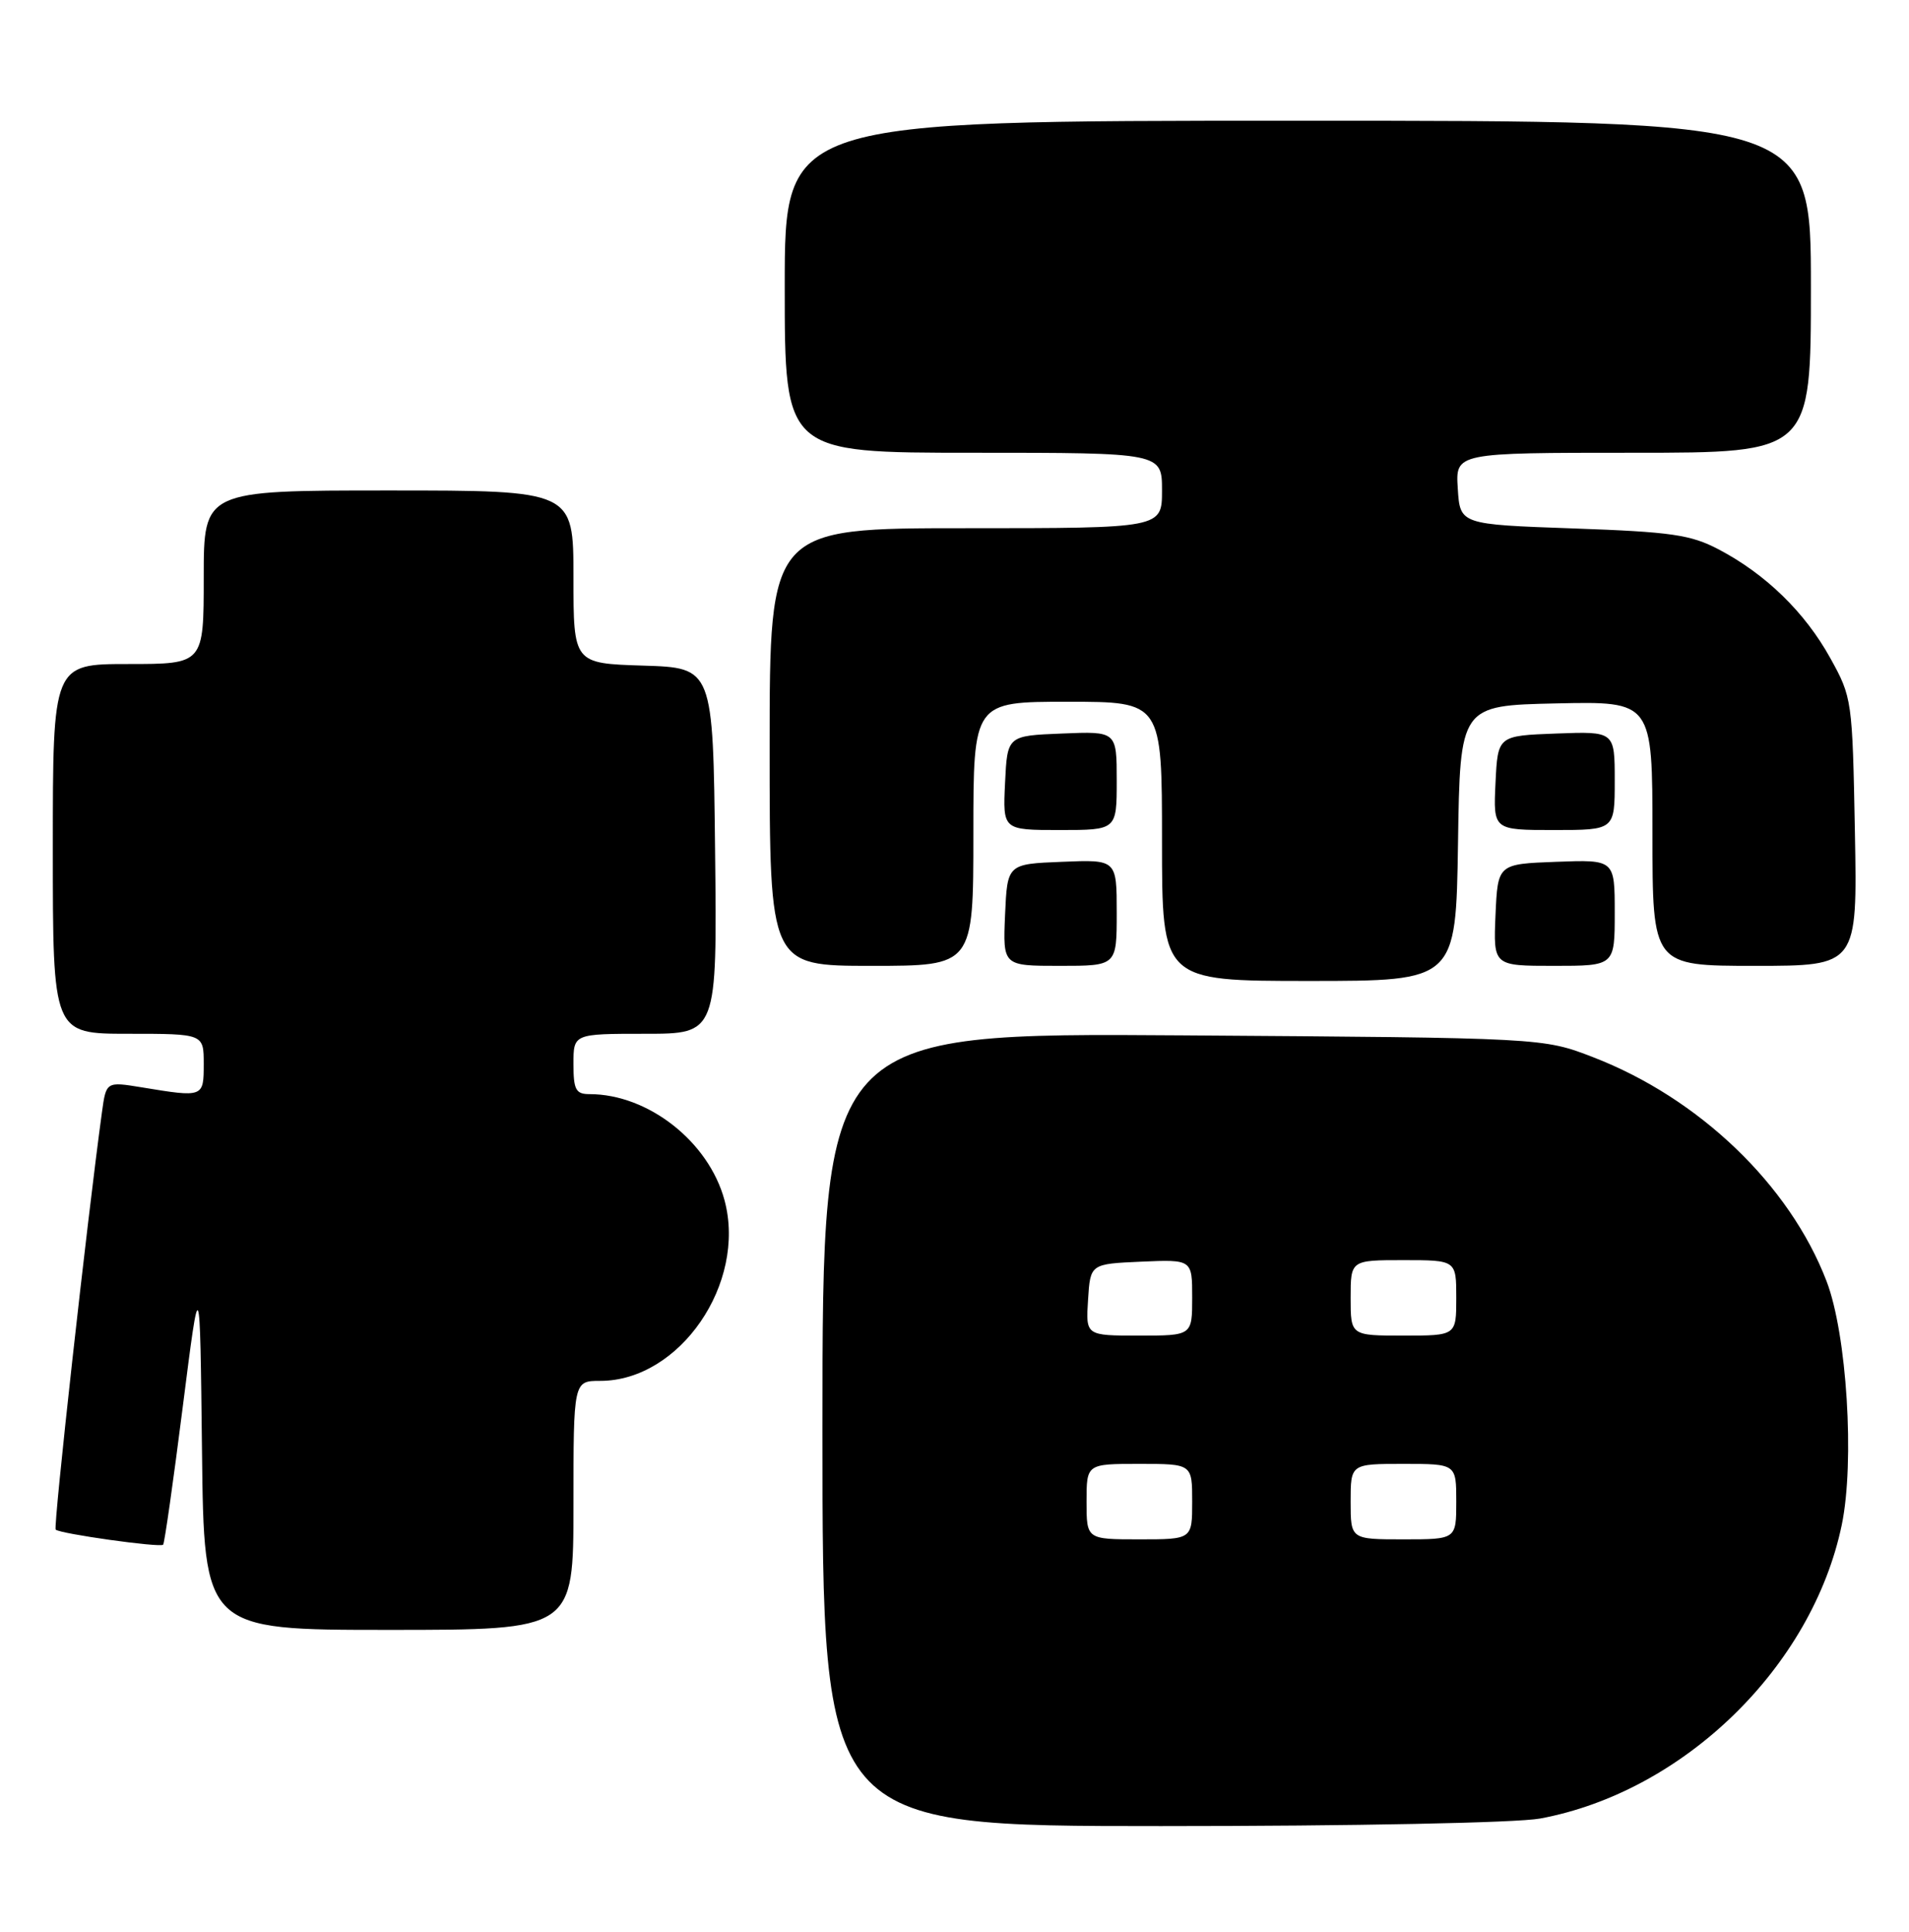 <?xml version="1.0" encoding="UTF-8" standalone="no"?>
<!DOCTYPE svg PUBLIC "-//W3C//DTD SVG 1.1//EN" "http://www.w3.org/Graphics/SVG/1.1/DTD/svg11.dtd" >
<svg xmlns="http://www.w3.org/2000/svg" xmlns:xlink="http://www.w3.org/1999/xlink" version="1.1" viewBox="0 0 253 256">
 <g >
 <path fill="currentColor"
d=" M 204.11 241.00 C 223.14 237.47 240.18 220.88 244.09 202.08 C 245.82 193.73 244.77 176.79 242.07 169.78 C 237.18 157.03 225.20 145.54 211.15 140.11 C 204.50 137.54 204.50 137.54 156.75 137.21 C 109.00 136.88 109.00 136.88 109.00 189.44 C 109.00 242.00 109.00 242.00 153.86 242.00 C 179.47 242.00 201.04 241.57 204.11 241.00 Z  M 76.00 199.50 C 76.00 183.00 76.00 183.00 79.55 183.00 C 90.08 183.00 98.98 170.07 96.02 159.06 C 93.93 151.30 85.91 145.00 78.13 145.00 C 76.31 145.00 76.00 144.42 76.00 141.00 C 76.00 137.00 76.00 137.00 85.52 137.00 C 95.04 137.00 95.04 137.00 94.77 112.75 C 94.50 88.50 94.50 88.50 85.25 88.21 C 76.00 87.92 76.00 87.92 76.00 76.46 C 76.00 65.00 76.00 65.00 51.50 65.00 C 27.00 65.00 27.00 65.00 27.00 76.50 C 27.00 88.00 27.00 88.00 17.00 88.00 C 7.00 88.00 7.00 88.00 7.00 112.50 C 7.00 137.00 7.00 137.00 17.00 137.00 C 27.00 137.00 27.00 137.00 27.00 141.00 C 27.00 145.44 26.97 145.45 18.79 144.10 C 14.07 143.33 14.07 143.33 13.51 147.41 C 11.56 161.61 7.04 202.37 7.38 202.71 C 7.92 203.26 21.21 205.12 21.62 204.71 C 21.80 204.54 22.97 196.32 24.22 186.45 C 26.50 168.50 26.50 168.50 26.77 192.25 C 27.04 216.00 27.04 216.00 51.52 216.00 C 76.00 216.00 76.00 216.00 76.00 199.50 Z  M 193.23 111.75 C 193.50 93.50 193.50 93.50 206.25 93.22 C 219.00 92.94 219.00 92.94 219.00 110.47 C 219.00 128.00 219.00 128.00 232.58 128.00 C 246.16 128.00 246.16 128.00 245.83 110.25 C 245.50 92.76 245.46 92.42 242.56 87.20 C 239.21 81.15 234.04 76.11 227.80 72.82 C 224.07 70.86 221.53 70.49 208.50 70.03 C 193.50 69.50 193.50 69.50 193.20 64.75 C 192.89 60.00 192.89 60.00 216.45 60.00 C 240.00 60.00 240.00 60.00 240.00 38.00 C 240.00 16.00 240.00 16.00 172.00 16.00 C 104.00 16.00 104.00 16.00 104.00 38.00 C 104.00 60.00 104.00 60.00 129.00 60.00 C 154.00 60.00 154.00 60.00 154.00 65.00 C 154.00 70.00 154.00 70.00 128.00 70.00 C 102.00 70.00 102.00 70.00 102.00 99.00 C 102.00 128.00 102.00 128.00 115.50 128.00 C 129.00 128.00 129.00 128.00 129.00 110.50 C 129.00 93.00 129.00 93.00 141.50 93.00 C 154.00 93.00 154.00 93.00 154.00 111.50 C 154.00 130.00 154.00 130.00 173.48 130.00 C 192.95 130.00 192.95 130.00 193.23 111.75 Z  M 148.00 120.96 C 148.00 113.91 148.00 113.91 140.75 114.21 C 133.50 114.50 133.50 114.50 133.20 121.25 C 132.91 128.00 132.91 128.00 140.45 128.00 C 148.00 128.00 148.00 128.00 148.00 120.96 Z  M 214.00 120.96 C 214.00 113.92 214.00 113.92 206.25 114.21 C 198.50 114.50 198.50 114.50 198.20 121.25 C 197.91 128.00 197.91 128.00 205.95 128.00 C 214.00 128.00 214.00 128.00 214.00 120.96 Z  M 148.00 103.46 C 148.00 96.91 148.00 96.91 140.75 97.21 C 133.50 97.50 133.50 97.50 133.20 103.75 C 132.90 110.00 132.90 110.00 140.45 110.00 C 148.00 110.00 148.00 110.00 148.00 103.46 Z  M 214.00 103.46 C 214.00 96.92 214.00 96.92 206.25 97.21 C 198.50 97.50 198.50 97.50 198.20 103.75 C 197.90 110.00 197.90 110.00 205.95 110.00 C 214.00 110.00 214.00 110.00 214.00 103.46 Z  M 144.00 199.00 C 144.00 194.00 144.00 194.00 151.00 194.00 C 158.00 194.00 158.00 194.00 158.00 199.00 C 158.00 204.00 158.00 204.00 151.00 204.00 C 144.00 204.00 144.00 204.00 144.00 199.00 Z  M 179.00 199.00 C 179.00 194.00 179.00 194.00 186.00 194.00 C 193.00 194.00 193.00 194.00 193.00 199.00 C 193.00 204.00 193.00 204.00 186.00 204.00 C 179.00 204.00 179.00 204.00 179.00 199.00 Z  M 144.20 172.25 C 144.50 167.50 144.50 167.50 151.25 167.20 C 158.00 166.91 158.00 166.91 158.00 171.95 C 158.00 177.00 158.00 177.00 150.95 177.00 C 143.89 177.00 143.89 177.00 144.20 172.25 Z  M 179.00 172.00 C 179.00 167.00 179.00 167.00 186.00 167.00 C 193.00 167.00 193.00 167.00 193.00 172.00 C 193.00 177.00 193.00 177.00 186.00 177.00 C 179.00 177.00 179.00 177.00 179.00 172.00 Z "/>
</g>
</svg>